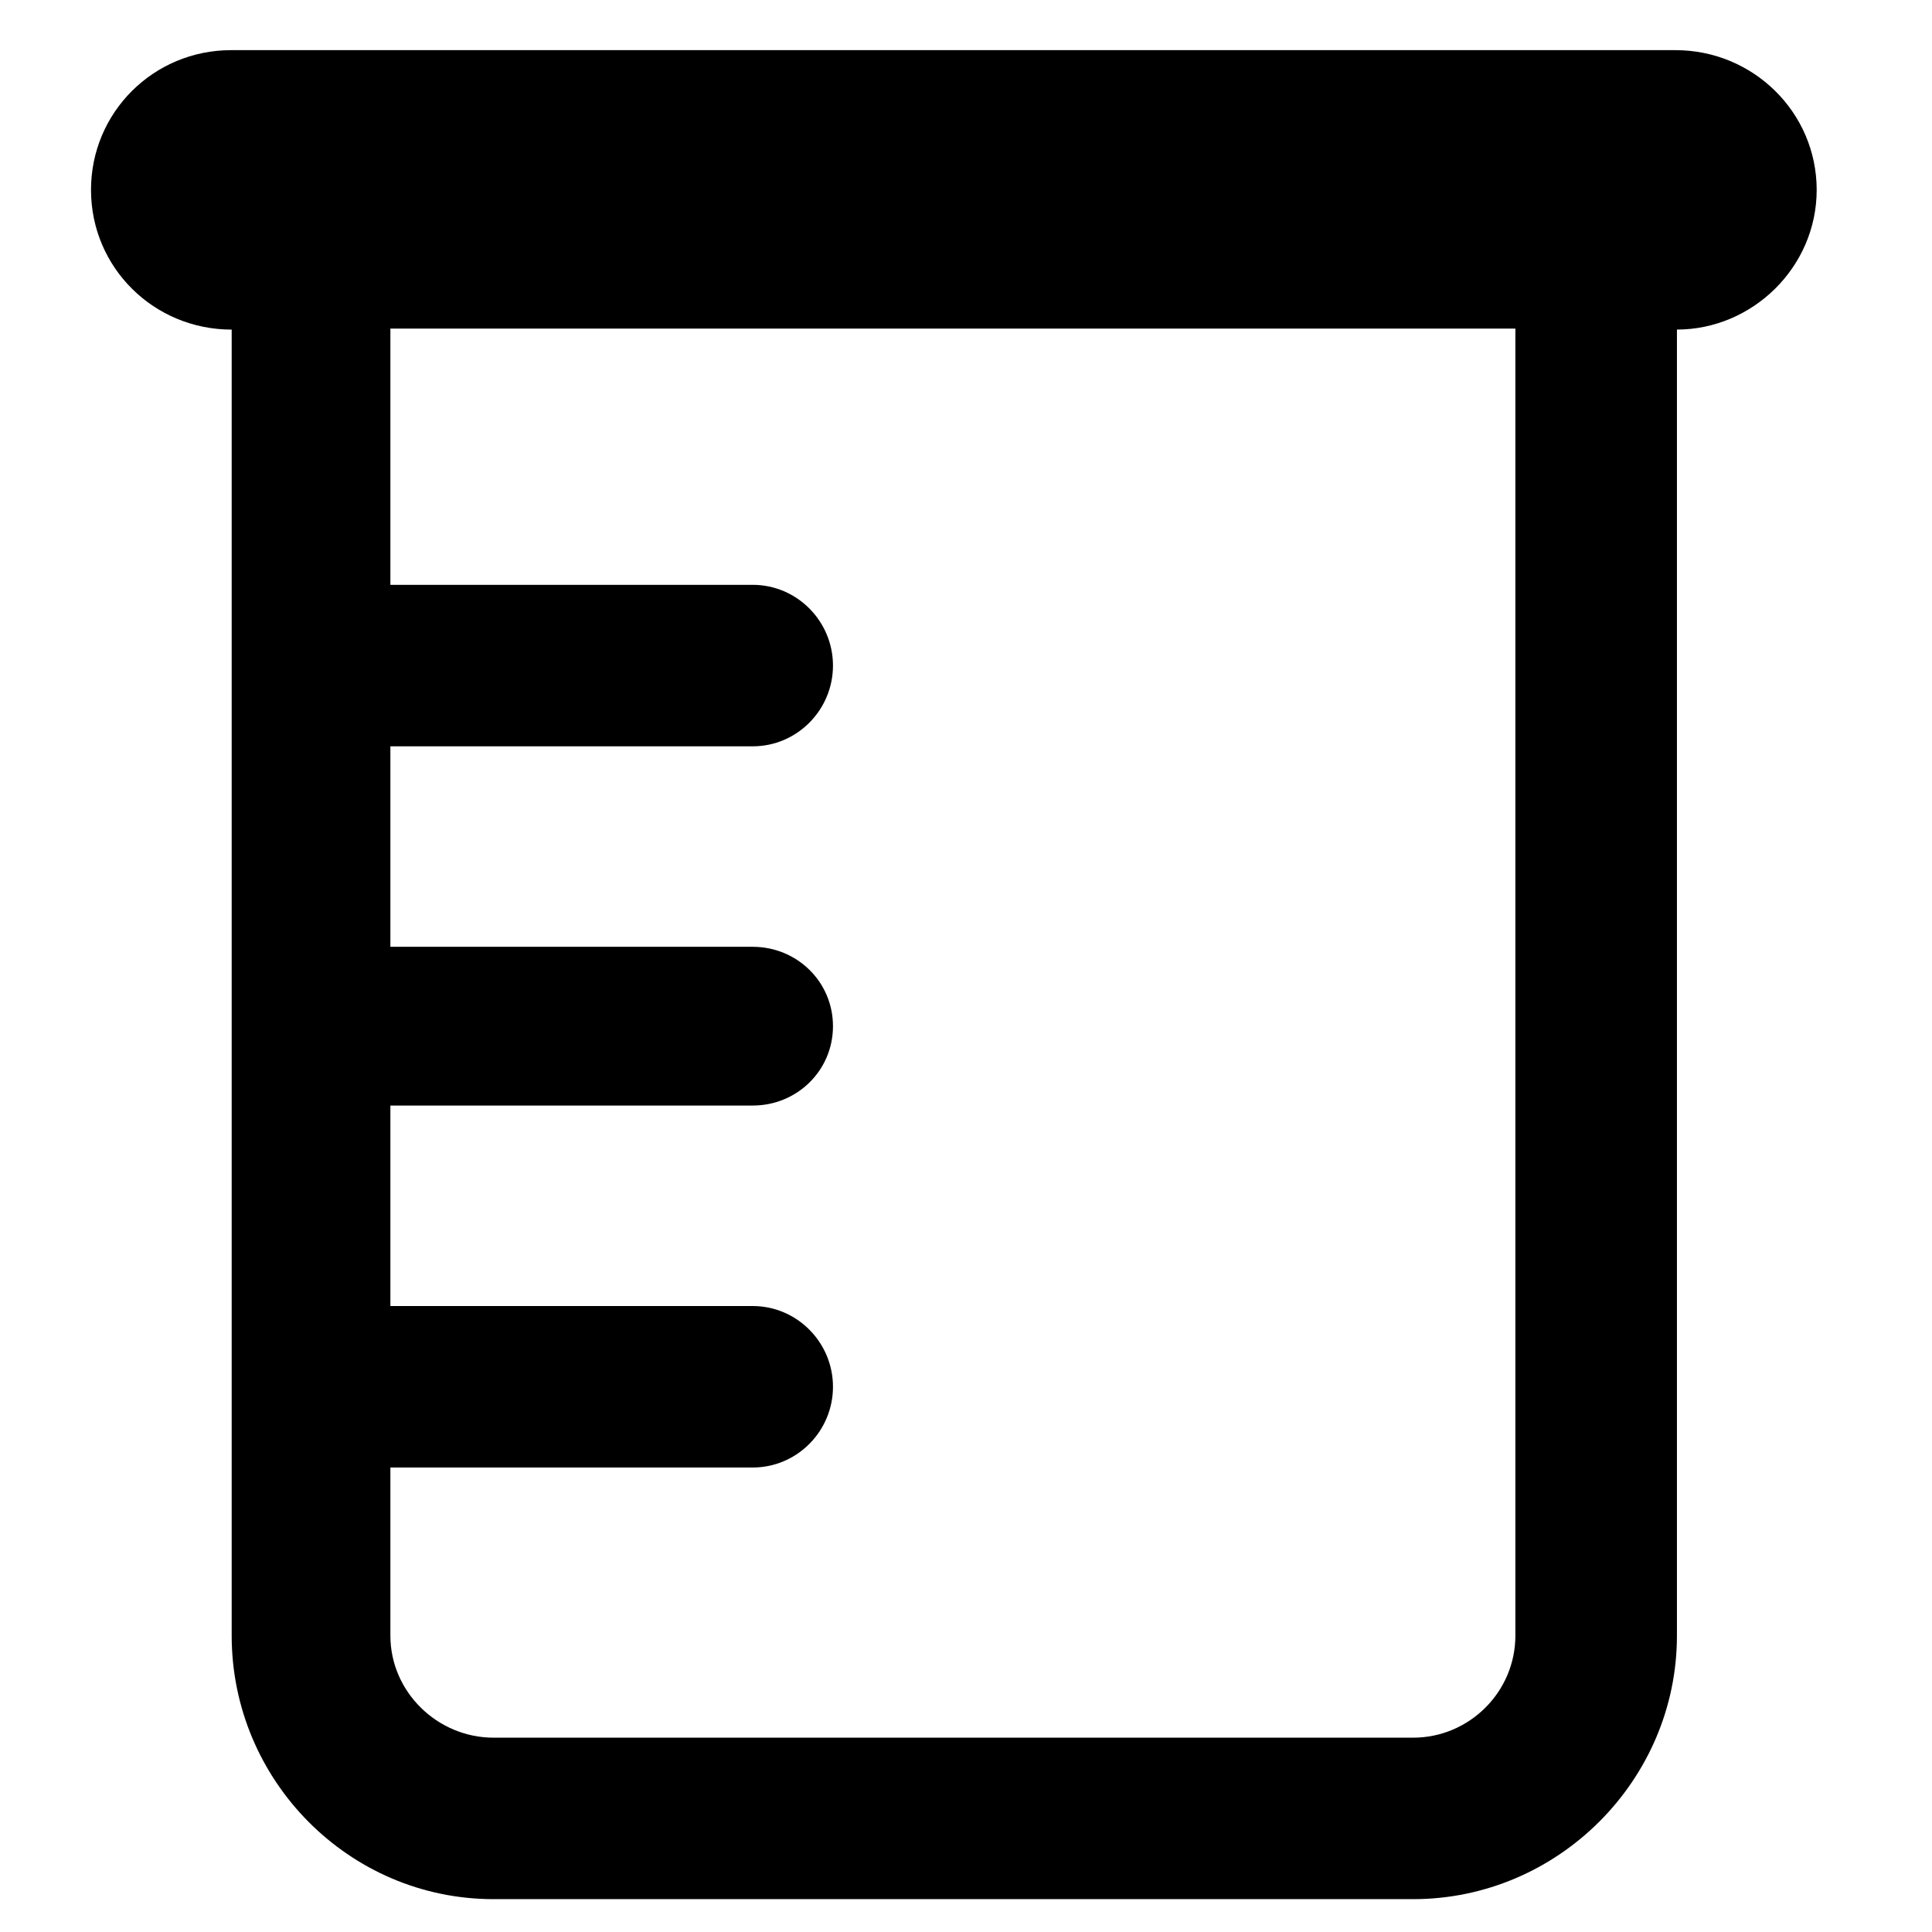 <?xml version="1.0" encoding="utf-8"?>
<!-- Generator: Adobe Illustrator 16.0.0, SVG Export Plug-In . SVG Version: 6.00 Build 0)  -->
<!DOCTYPE svg PUBLIC "-//W3C//DTD SVG 1.1//EN" "http://www.w3.org/Graphics/SVG/1.1/DTD/svg11.dtd">
<svg version="1.1" id="Layer_1" xmlns="http://www.w3.org/2000/svg" xmlns:xlink="http://www.w3.org/1999/xlink" x="0px" y="0px"
	 width="48px" height="48px" viewBox="0 0 48 48" enable-background="new 0 0 48 48" xml:space="preserve">
<path d="M41.628,1.246H5.742c-1.926,0-3.481,1.544-3.481,3.472c0,1.927,1.558,3.471,3.495,3.471v32.448
	c0,3.594,2.911,6.547,6.506,6.547h22.848c3.595,0,6.553-2.953,6.553-6.547V8.188c1.868,0,3.472-1.544,3.472-3.471
	C45.134,2.79,43.555,1.246,41.628,1.246z M37.649,40.637c0,1.396-1.145,2.535-2.54,2.535H12.262c-1.396,0-2.563-1.139-2.563-2.535
	V36.46h9.002c1.102,0,1.994-0.905,1.994-2.006s-0.893-2.006-1.994-2.006H9.699v-4.981h9.002c1.102,0,1.994-0.871,1.994-1.972
	s-0.893-1.972-1.994-1.972H9.699v-4.981h9.002c1.102,0,1.994-0.905,1.994-2.006s-0.893-2.006-1.994-2.006H9.699V8.164h27.95V40.637z
	"/>
</svg>
